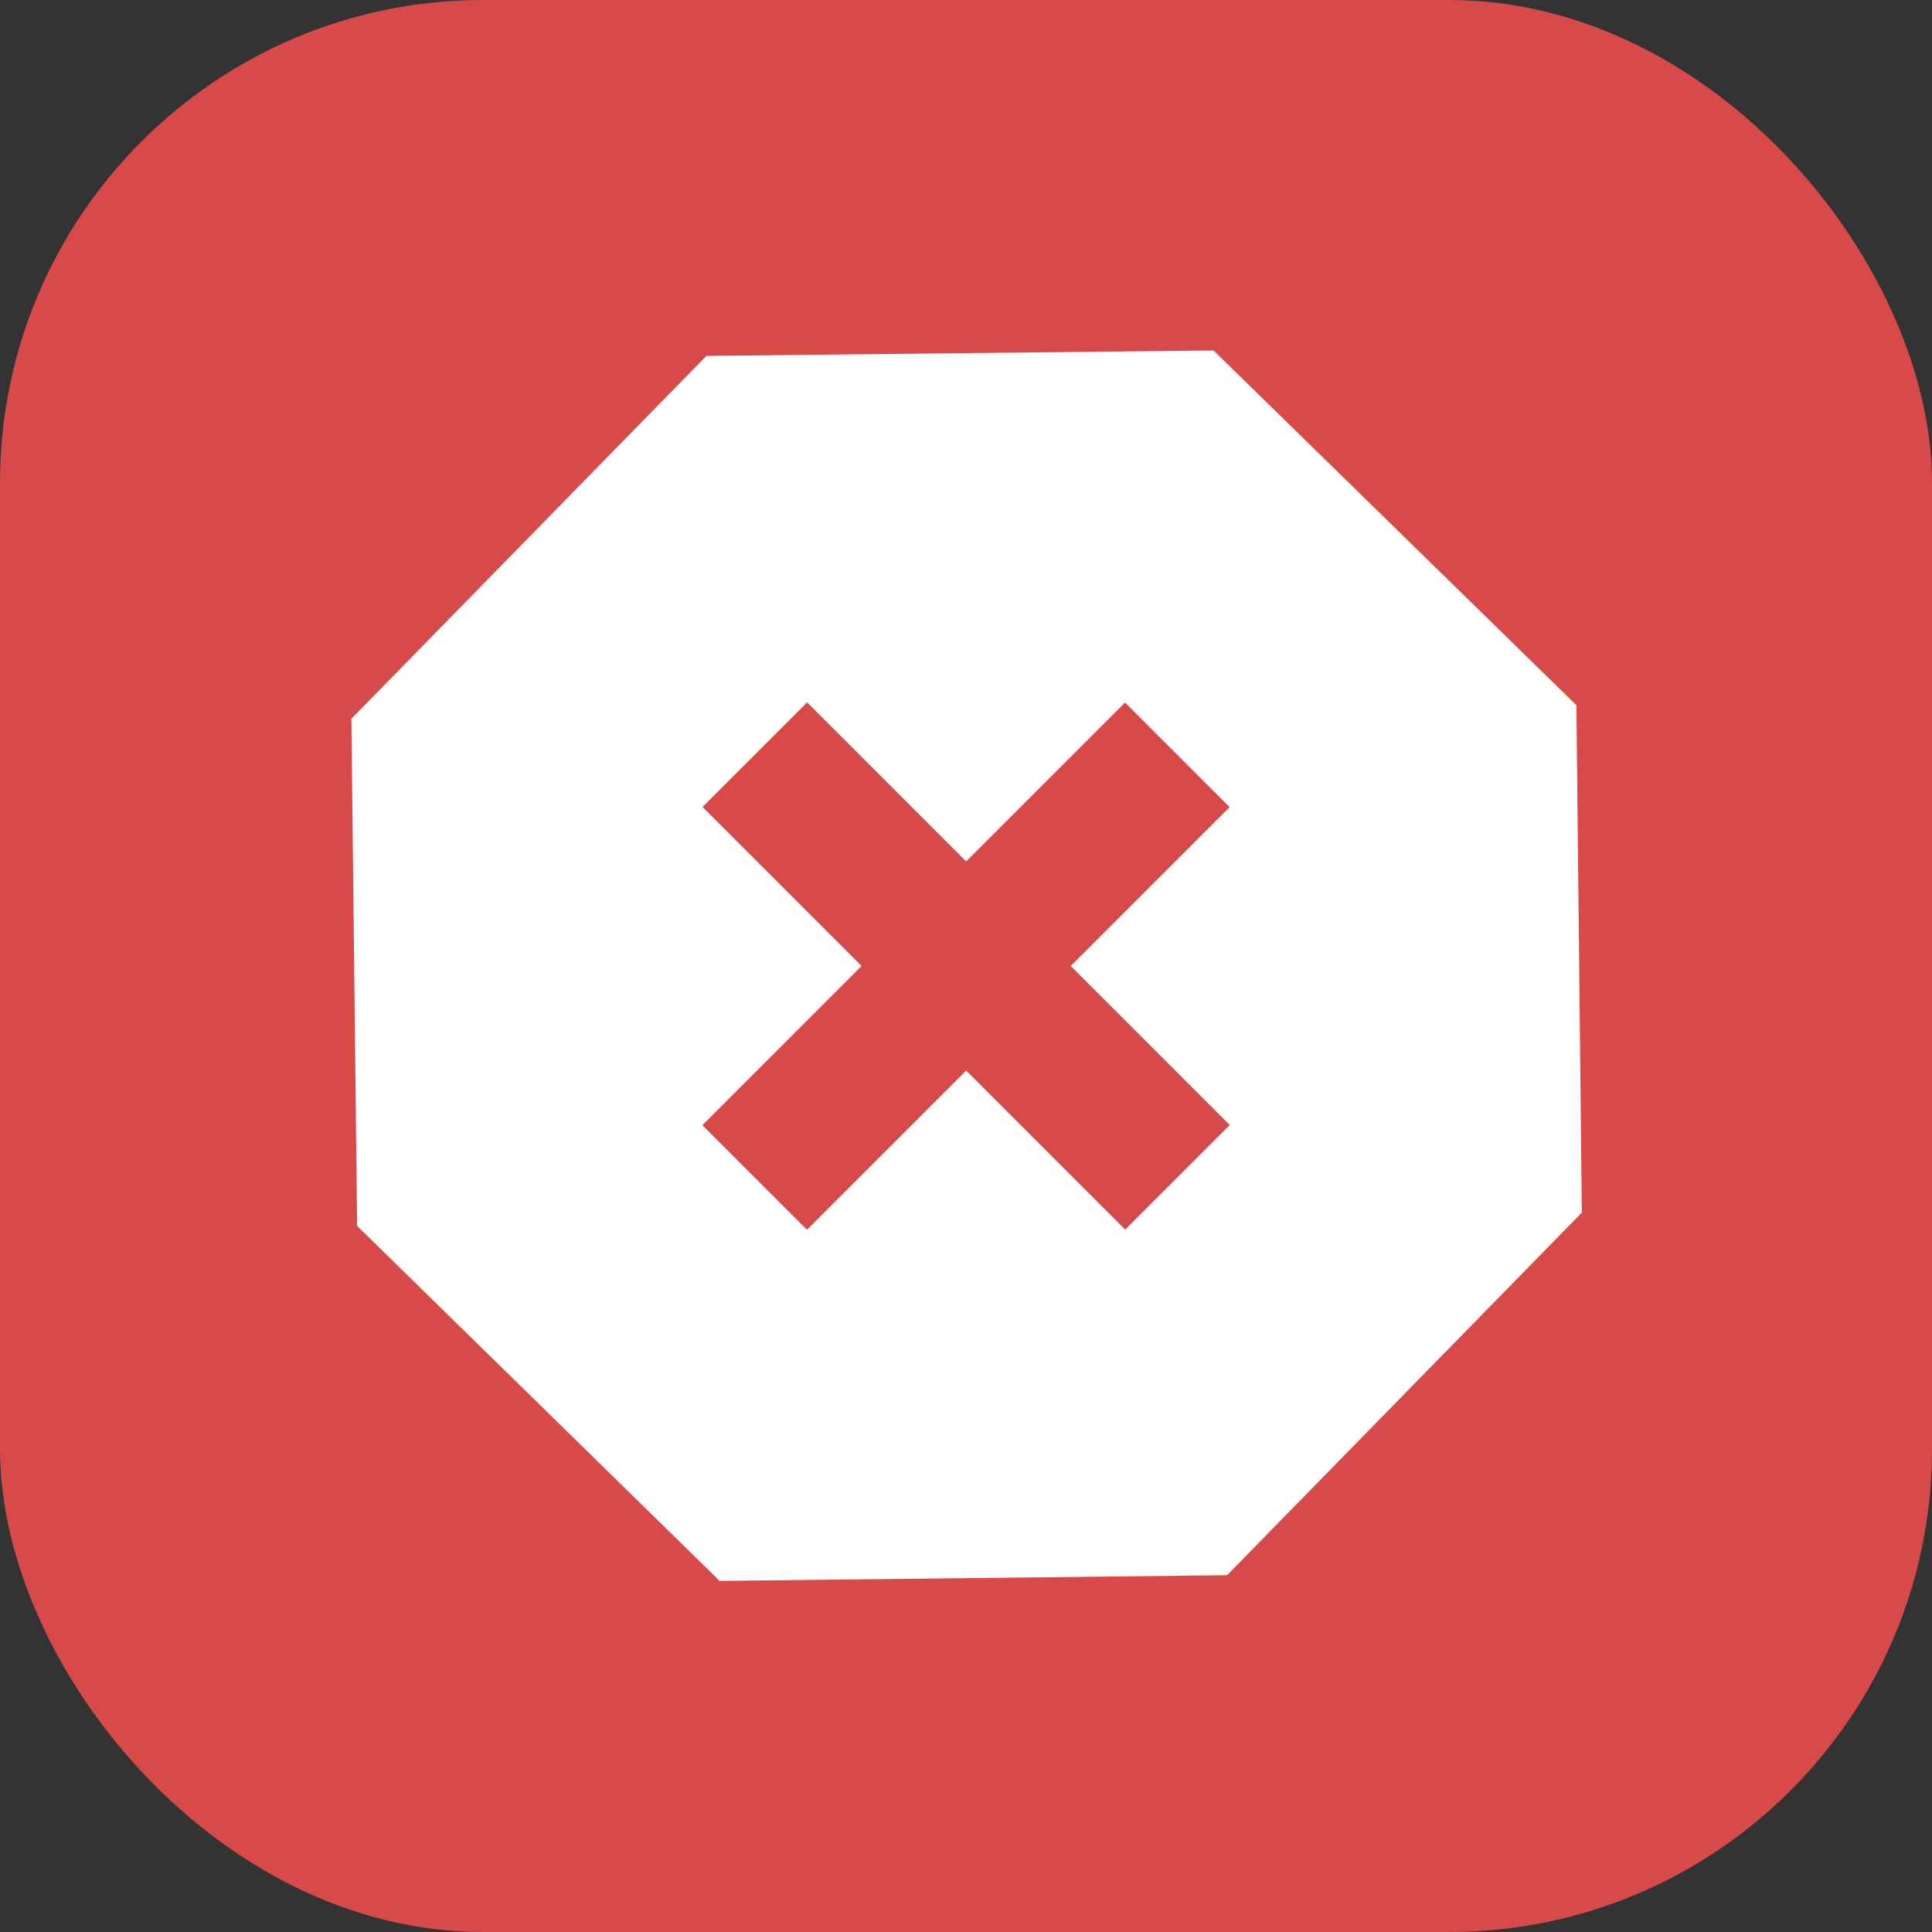 <svg id="图层_1" data-name="图层 1" xmlns="http://www.w3.org/2000/svg" viewBox="0 0 64 64"><rect x="0" y="0" width="64" height="64" fill="#333333" stroke="none"/><defs><style>.cls-1{fill:#d84a49;}.cls-2{fill:#fff;}</style></defs><title>logerror-on</title><rect class="cls-1" width="64" height="64" rx="16"/><polygon class="cls-2" points="40.65 52.18 23.84 52.37 11.83 40.61 11.64 23.81 23.4 11.79 40.2 11.61 52.22 23.36 52.4 40.17 40.65 52.18"/><rect class="cls-1" x="29.55" y="22.1" width="4.9" height="19.8" transform="translate(-13.25 32) rotate(-45)"/><rect class="cls-1" x="29.55" y="22.1" width="4.9" height="19.8" transform="translate(32 -13.25) rotate(45)"/></svg>